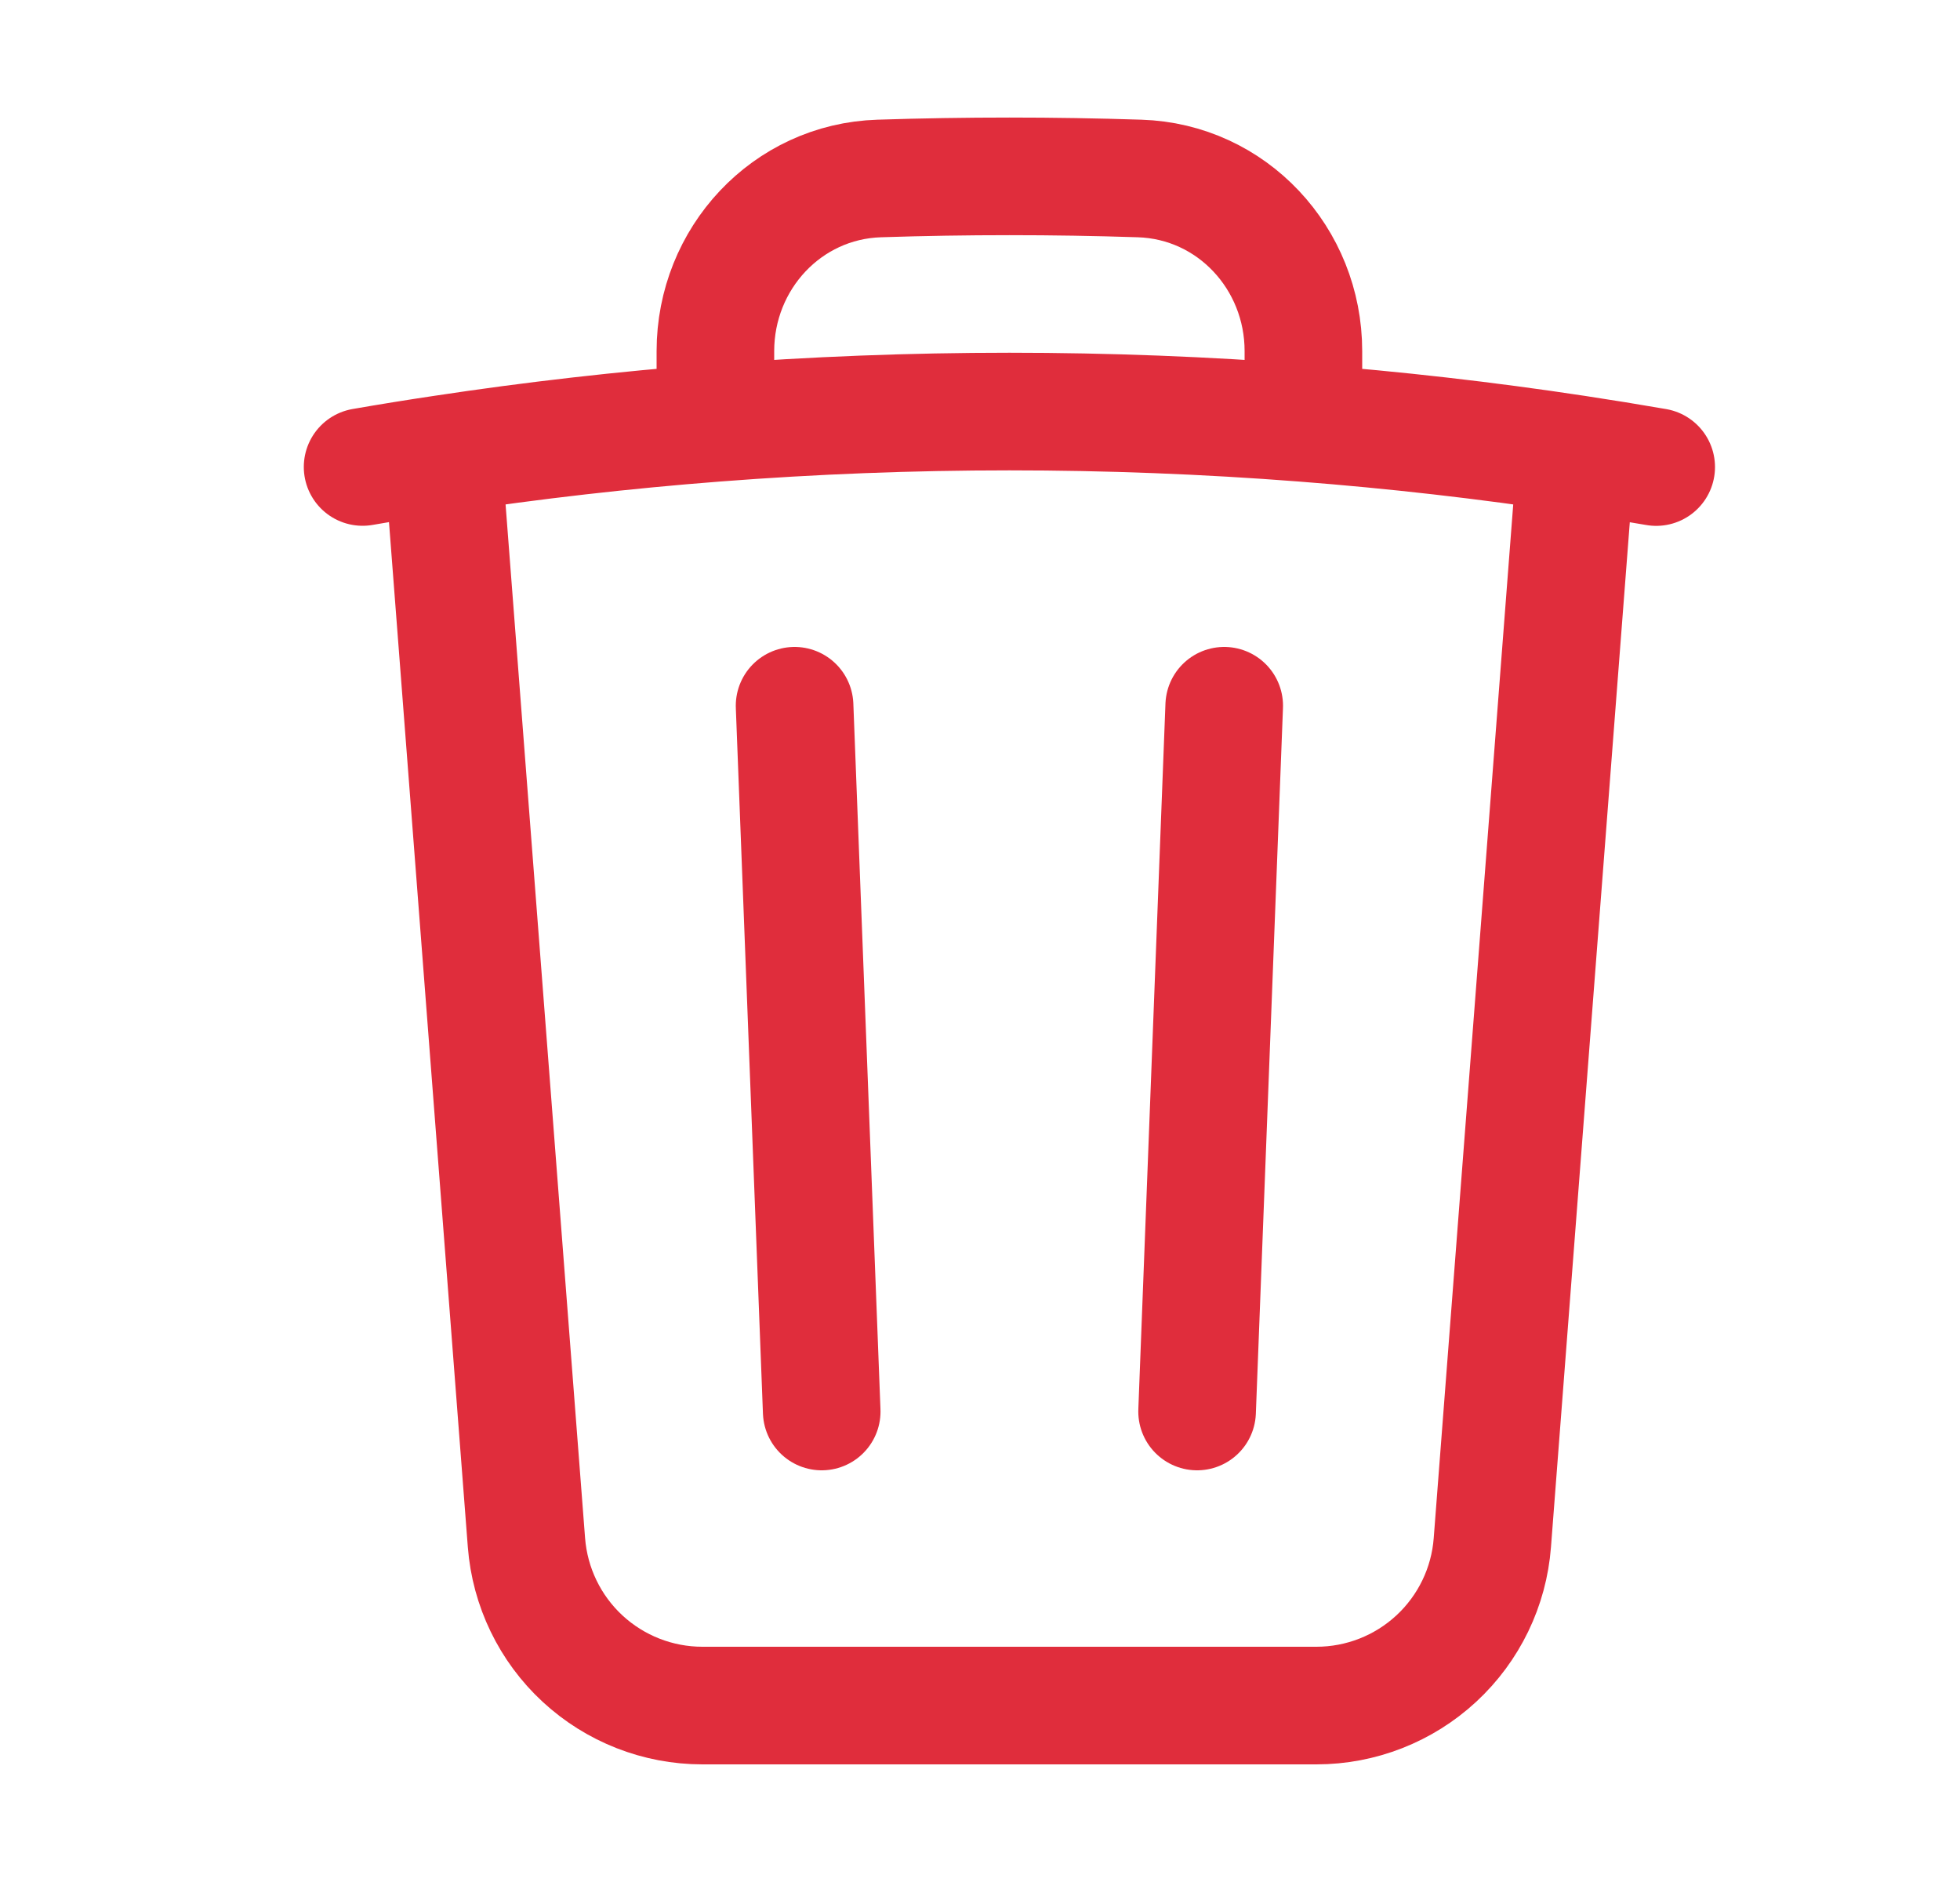 <svg width="25" height="24" viewBox="0 0 25 24" fill="none" xmlns="http://www.w3.org/2000/svg">
<path d="M15.615 9L15.269 18M10.481 18L10.135 9M20.103 5.79C20.445 5.842 20.785 5.897 21.125 5.956M20.103 5.79L19.035 19.672C18.992 20.238 18.736 20.766 18.32 21.151C17.904 21.536 17.358 21.75 16.791 21.75H8.959C8.392 21.75 7.846 21.536 7.43 21.151C7.014 20.766 6.759 20.238 6.715 19.672L5.647 5.79M20.103 5.79C18.949 5.615 17.789 5.483 16.625 5.393M5.647 5.79C5.305 5.841 4.965 5.896 4.625 5.955M5.647 5.79C6.801 5.615 7.961 5.483 9.125 5.393M16.625 5.393V4.477C16.625 3.297 15.715 2.313 14.535 2.276C13.429 2.24 12.322 2.24 11.215 2.276C10.035 2.313 9.125 3.298 9.125 4.477V5.393M16.625 5.393C14.129 5.2 11.621 5.2 9.125 5.393" stroke="#E02D3C" stroke-width="1.5" stroke-linecap="round" stroke-linejoin="round"/>
</svg>
